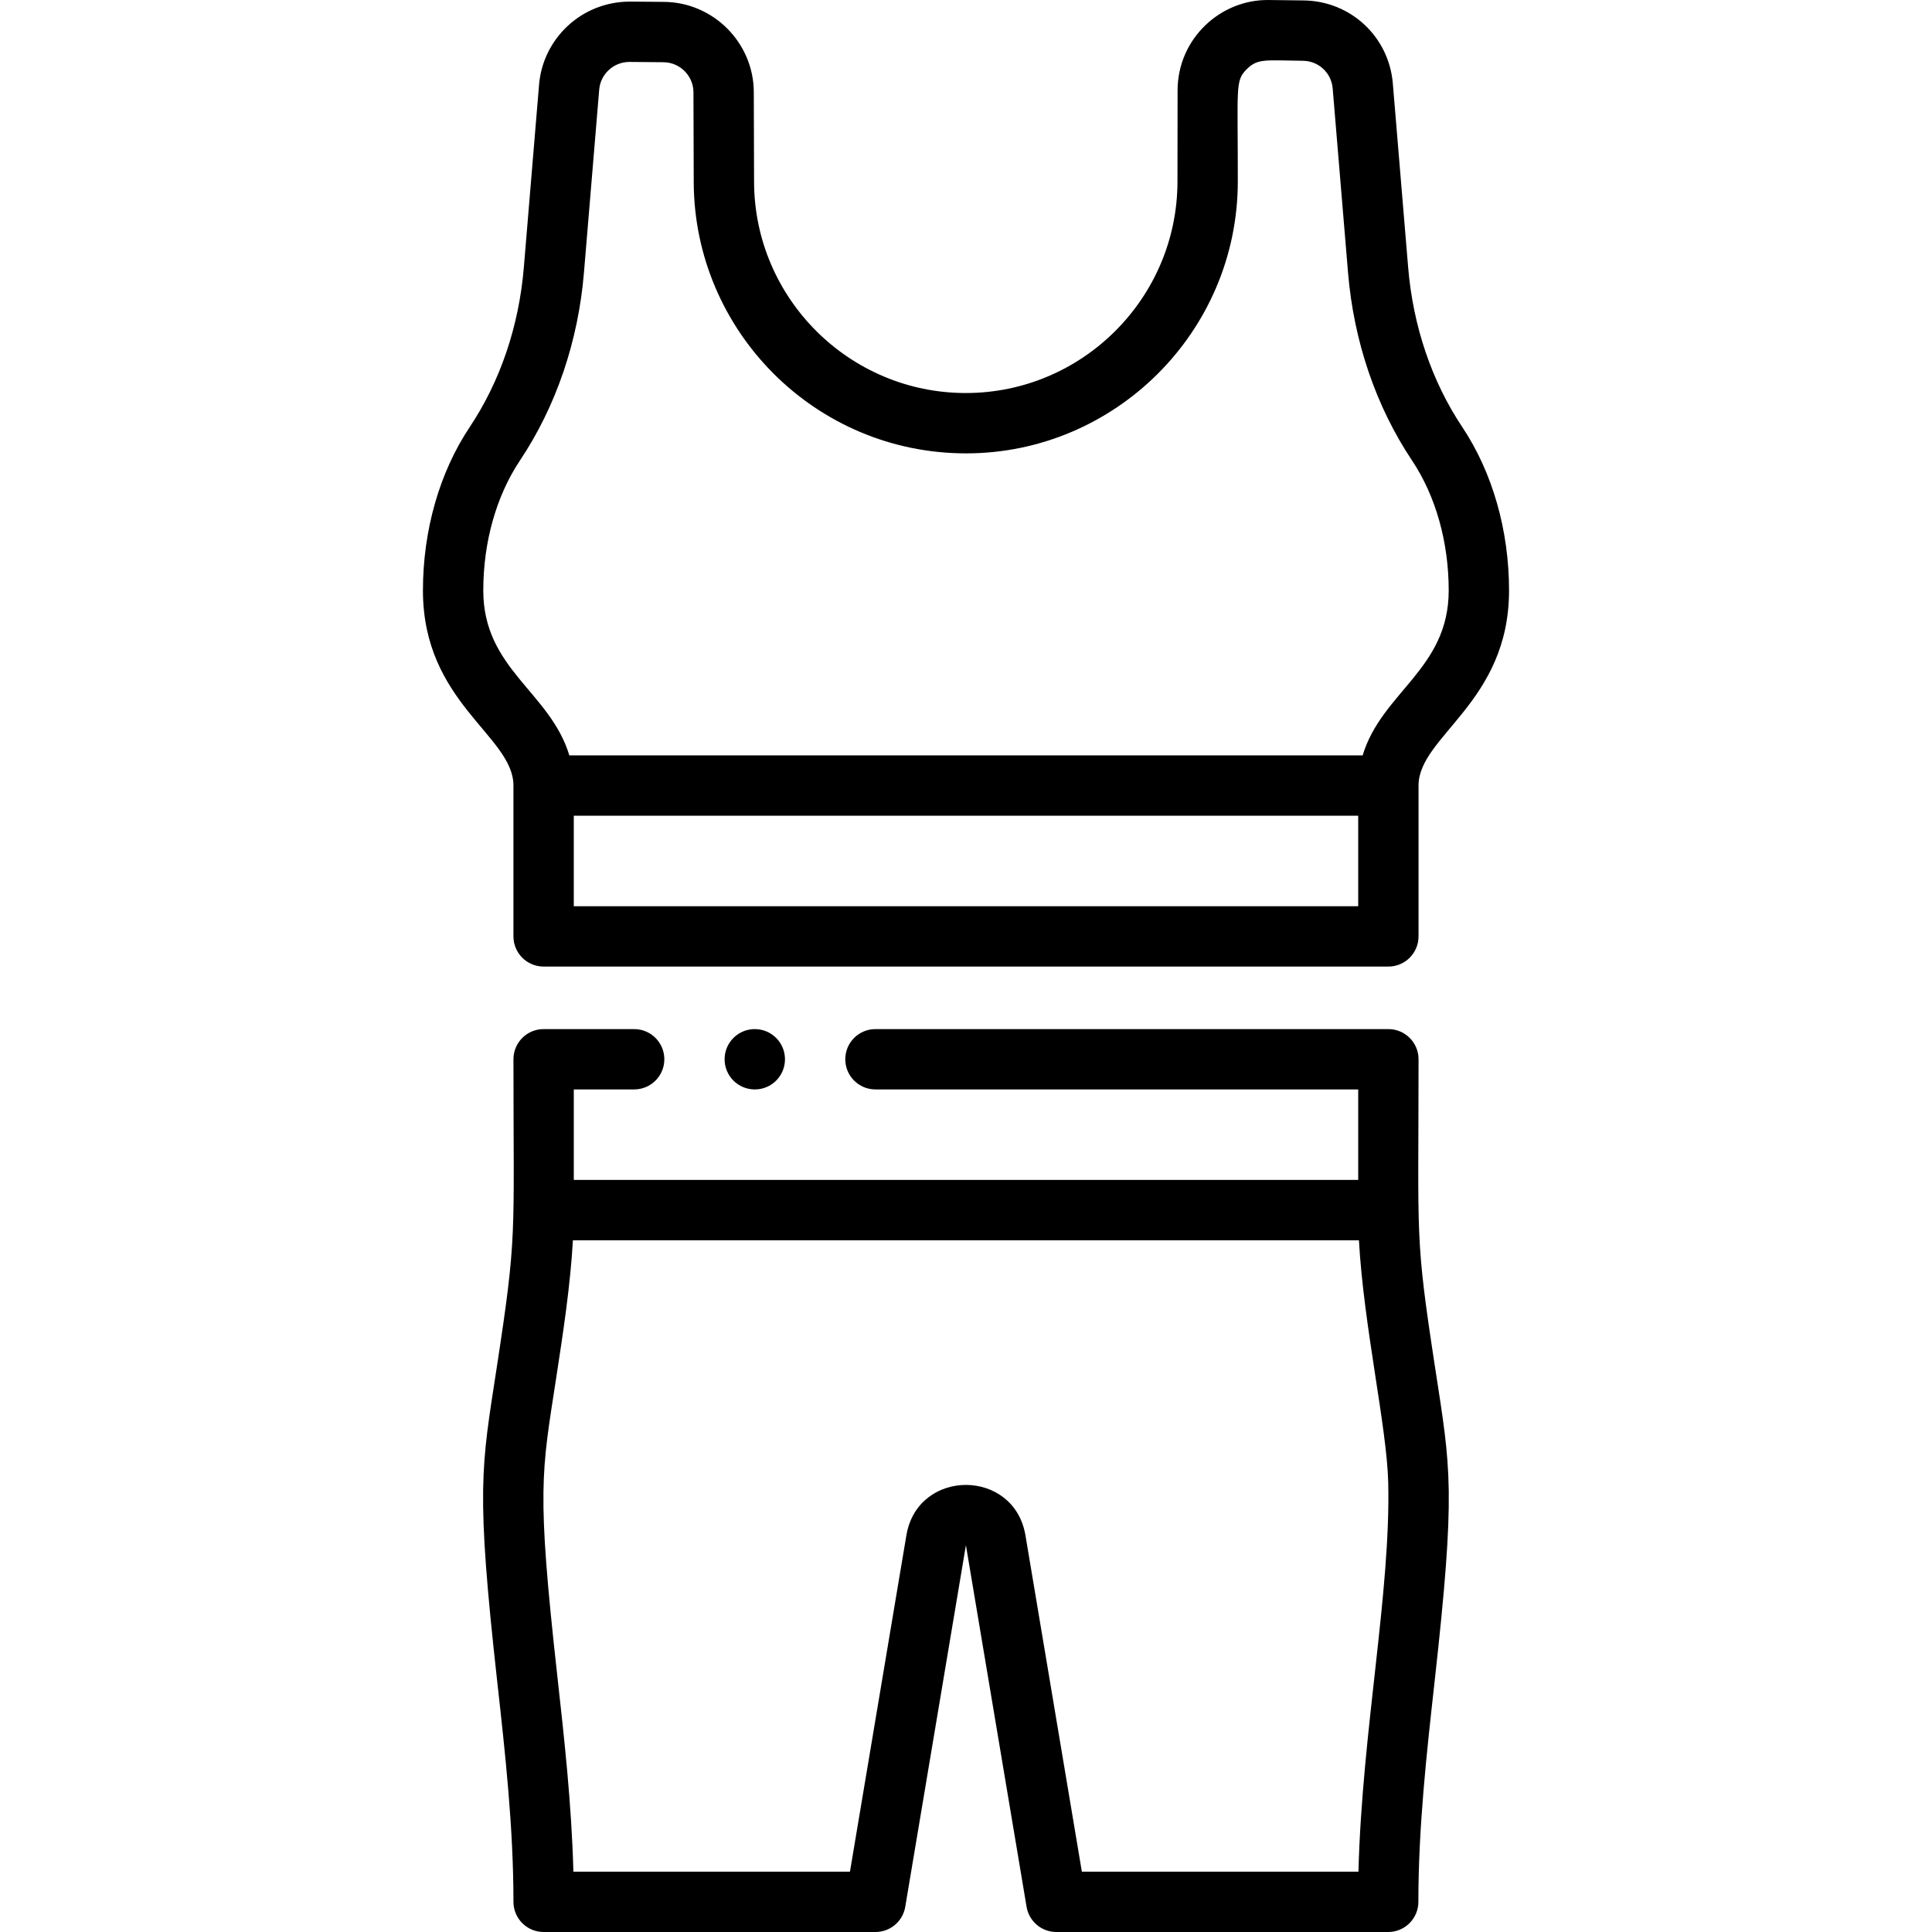 <svg id="Layer_1" enable-background="new 0 0 512.3 512.3" height="512" viewBox="0 0 512.3 512.3" width="512" xmlns="http://www.w3.org/2000/svg"><path d="m387.741 113.235c-8.088-12.118-13.048-26.749-14.345-42.312l-4.066-48.801c-1.033-12.389-11.186-21.849-23.617-22.004l-9.155-.114c-12.958-.242-24.279 10.276-24.302 23.961l-.029 24.184c-.037 30.896-25.225 56.068-56.137 56.068-30.864 0-56.041-25.093-56.135-55.966l-.073-23.851c-.054-13.068-10.729-23.788-23.798-23.9l-9.021-.075c-12.988 0-23.113 9.935-24.119 22.007l-4.041 48.491c-1.297 15.563-6.257 30.193-14.345 42.312-8.002 11.989-12.409 27.378-12.409 43.332 0 29.809 24 38.551 24 51.733v40c0 4.418 3.582 8 8 8h224c4.418 0 8-3.582 8-8v-40c0-13.112 24-22.011 24-51.733.001-15.954-4.406-31.343-12.408-43.332zm-27.591 127.065h-208v-24h208zm1.18-40h-210.36c-5.101-16.886-22.82-22.845-22.82-43.733 0-12.827 3.451-25.062 9.716-34.449 9.589-14.366 15.461-31.609 16.982-49.866l4.041-48.491c.344-4.126 3.839-7.336 7.973-7.336.916 0-3.332-.027 9.087.076 4.356.037 7.915 3.61 7.933 7.957l.073 23.843c.12 39.363 32.129 71.917 72.229 71.917 39.412 0 71.994-32.17 72.042-72.049.031-25.396-.763-26.732 2.413-29.863 2.861-2.82 4.833-2.314 14.873-2.188 4.144.053 7.528 3.206 7.873 7.335l4.066 48.8c1.521 18.257 7.393 35.5 16.982 49.866 6.266 9.388 9.716 21.622 9.716 34.449.001 20.864-17.734 26.899-22.819 43.732z"/><path d="m200.16 288.88c4.418 0 7.99-3.582 7.99-8s-3.591-8-8.01-8-8 3.582-8 8c0 4.388 3.544 8 8.02 8z"/><path d="m380.573 362.872c-5.43-35.371-4.423-33.446-4.423-81.992 0-4.418-3.582-8-8-8h-136.01c-4.418 0-8 3.582-8 8s3.582 8 8 8h128.01v23.998h-208v-23.998h16.01c4.418 0 8-3.582 8-8s-3.582-8-8-8h-24.01c-4.418 0-8 3.582-8 8 0 47.971 1.037 46.105-4.471 81.992-4.057 26.42-5.52 31.862.188 83.213 2.105 18.938 4.283 38.521 4.283 58.215 0 4.418 3.582 8 8 8h88c3.908 0 7.243-2.823 7.89-6.677l16.086-95.889 16.086 95.889c.646 3.854 3.982 6.677 7.89 6.677h88c4.418 0 8-3.582 8-8 0-19.693 2.177-39.275 4.283-58.213 5.682-51.107 4.309-56.371.188-83.215zm-20.363 133.428h-73.338c-17.224-102.671-14.743-87.947-15.003-89.432-3.178-17.478-28.302-17.497-31.484 0-.224 1.274.1-.596-15.003 89.432h-73.338c-.47-17.779-2.399-35.13-4.272-51.982-5.522-49.67-4.164-53.688-.276-79.018 1.779-11.587 3.751-24.435 4.42-36.42h208.425c1.274 22.842 7.413 49.539 7.766 64.19.697 29.098-6.906 65.723-7.897 103.23z"/></svg>